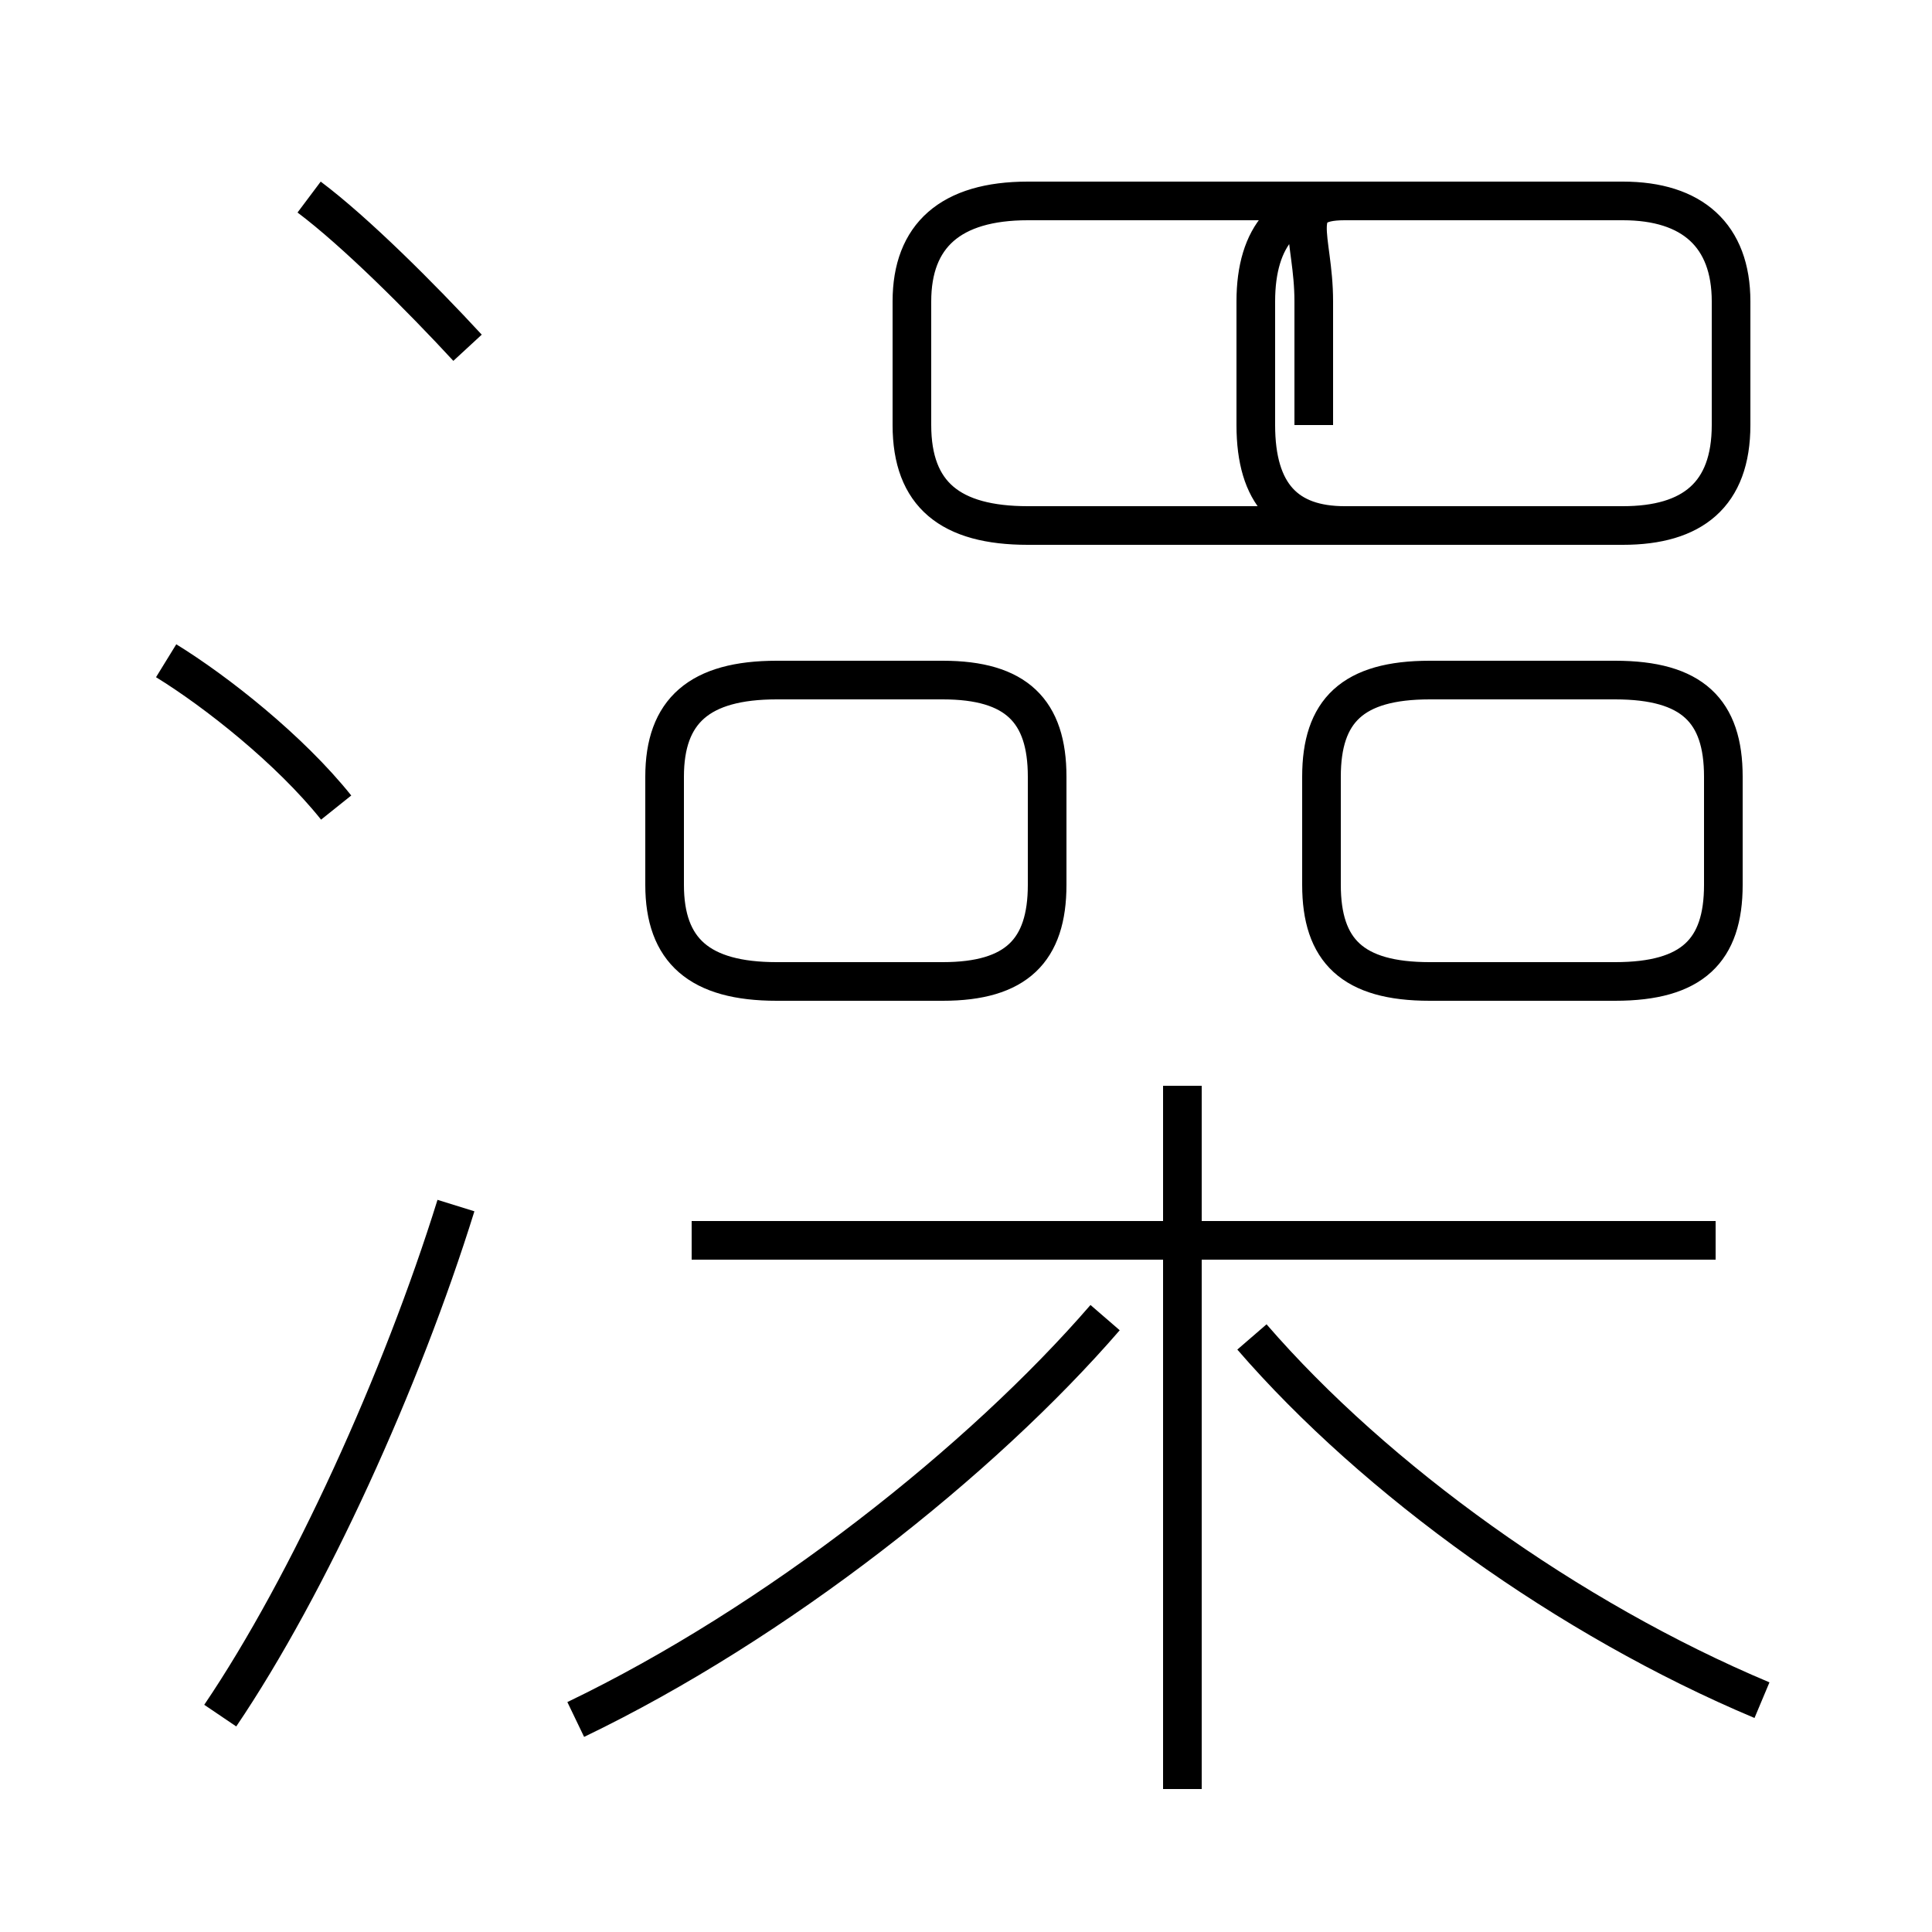 <?xml version='1.0' encoding='utf8'?>
<svg viewBox="0.0 -6.0 50.0 50.0" version="1.1" xmlns="http://www.w3.org/2000/svg">
<rect x="0.0" y="-6.0" width="50.0" height="50.0" fill="#808080" stroke="none"/>
<rect x="-1000" y="-1000" width="2000" height="2000" stroke="white" fill="white"/>
<g style="fill:white;stroke:#000000;  stroke-width:1">
<path d="M 14.9 0.5 C 20.1 -2.0 25.4 -6.2 28.6 -9.9 M 5.7 0.4 C 8.0 -3.0 10.4 -8.3 11.8 -12.8 M 8.7 -23.1 C 7.5 -24.6 5.6 -26.1 4.3 -26.9 M 30.6 2.3 L 30.6 -15.9 M 44.4 -11.9 L 17.9 -11.9 M 45.6 0.0 C 40.6 -2.1 35.6 -5.7 32.4 -9.4 M 12.1 -35.0 C 10.9 -36.3 9.2 -38.0 8.0 -38.9 M 20.1 -18.6 L 24.4 -18.6 C 26.3 -18.6 27.1 -19.4 27.1 -21.1 L 27.1 -23.9 C 27.1 -25.6 26.3 -26.4 24.4 -26.4 L 20.1 -26.4 C 18.1 -26.4 17.2 -25.6 17.2 -23.9 L 17.2 -21.1 C 17.2 -19.4 18.1 -18.6 20.1 -18.6 Z M 34.0 -33.0 L 34.0 -36.2 C 34.0 -37.9 33.3 -38.8 34.8 -38.8 L 26.6 -38.8 C 24.6 -38.8 23.6 -37.9 23.6 -36.2 L 23.6 -33.0 C 23.6 -31.2 24.6 -30.4 26.6 -30.4 L 34.8 -30.4 C 33.3 -30.4 32.5 -31.2 32.5 -33.0 L 32.5 -36.2 C 32.5 -37.9 33.3 -38.8 34.8 -38.8 L 42.0 -38.8 C 43.8 -38.8 44.8 -37.9 44.8 -36.2 L 44.8 -33.0 C 44.8 -31.2 43.8 -30.4 42.0 -30.4 L 34.8 -30.4 M 37.0 -18.6 L 41.8 -18.6 C 43.8 -18.6 44.6 -19.4 44.6 -21.1 L 44.6 -23.9 C 44.6 -25.6 43.8 -26.4 41.8 -26.4 L 37.0 -26.4 C 35.0 -26.4 34.2 -25.6 34.2 -23.9 L 34.2 -21.1 C 34.2 -19.4 35.0 -18.6 37.0 -18.6 Z" transform="translate(0.0 38.0)" />
</g>
</svg>